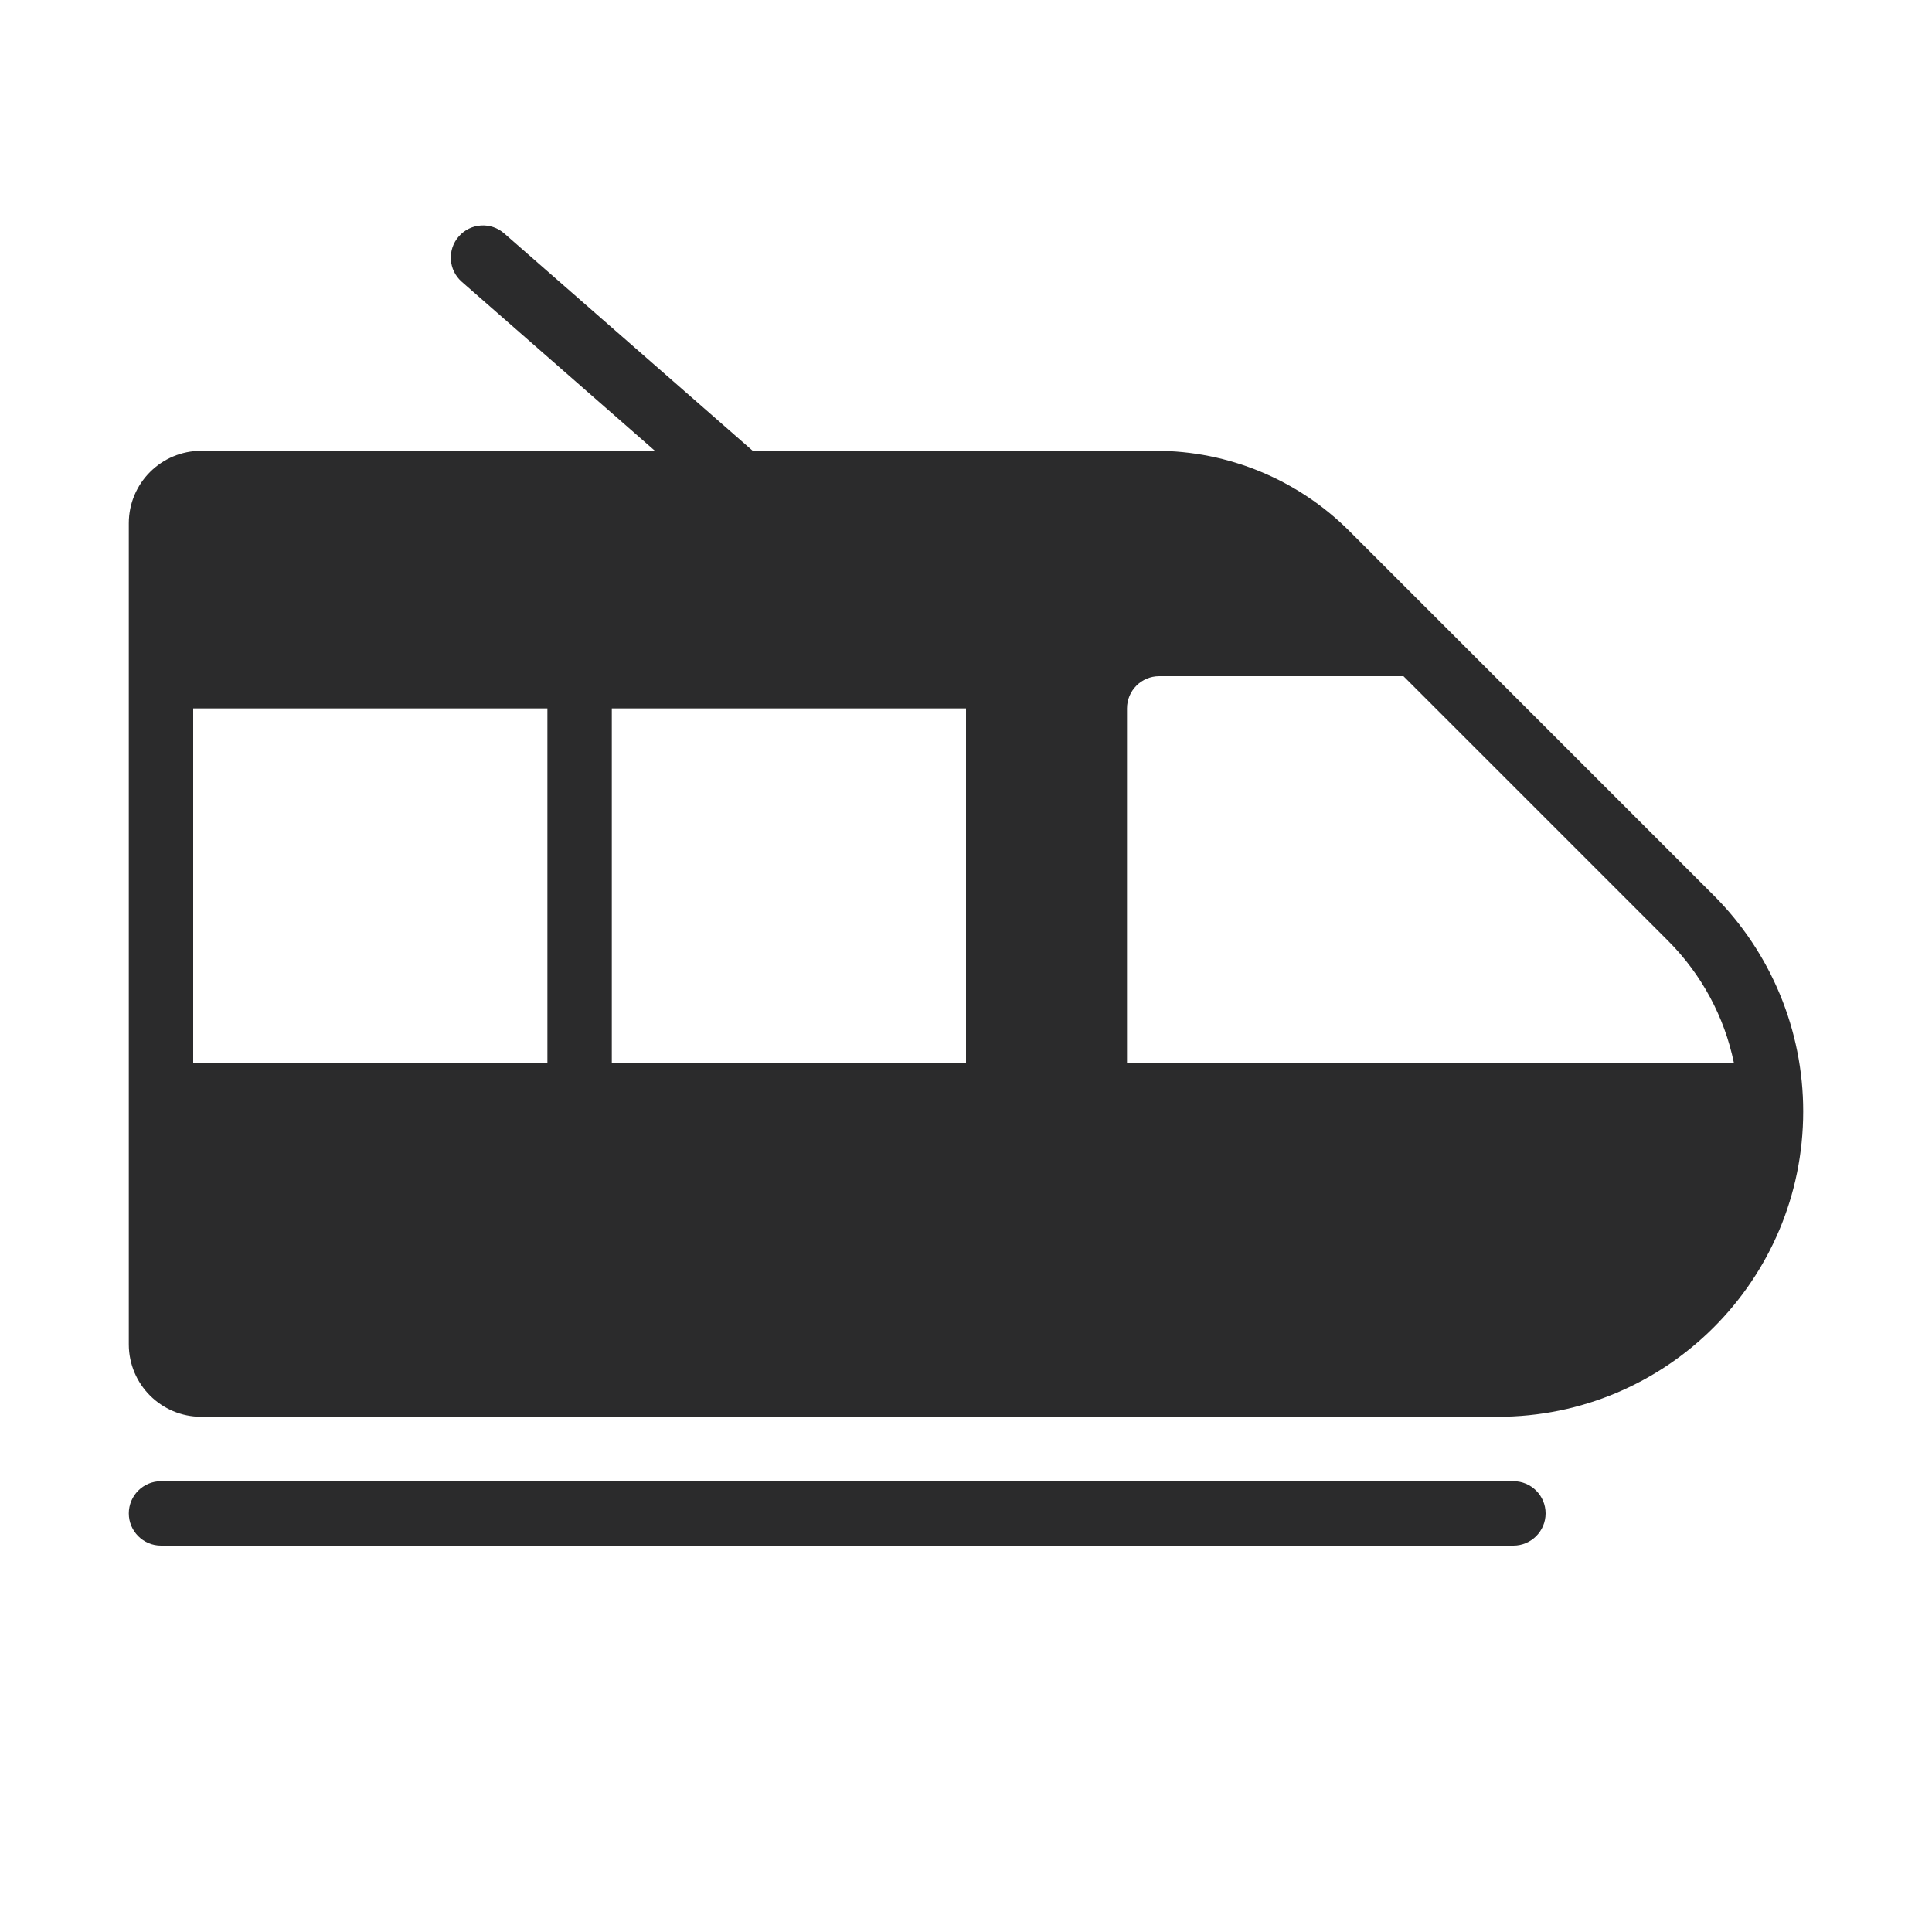 <svg width="30" height="30" viewBox="0 0 30 30" fill="none" xmlns="http://www.w3.org/2000/svg">
<path fill-rule="evenodd" clip-rule="evenodd" d="M7.124 3.671C7.306 3.463 7.621 3.442 7.829 3.624L11.688 7H17.947C19.074 7 20.155 7.448 20.952 8.245L26.611 13.904C27.5 14.793 28 15.999 28 17.257C28 19.877 25.877 22 23.257 22H3.125C2.504 22 2 21.496 2 20.875V17V10V8.125C2 7.504 2.504 7 3.125 7H10.169L7.171 4.376C6.963 4.194 6.942 3.879 7.124 3.671ZM3 11V16.5H8.5V11H3ZM9.5 11V16.5H15V11H9.5ZM17.5 16.5H26.923C26.776 15.79 26.424 15.132 25.904 14.611L21.793 10.5H18C17.724 10.5 17.5 10.724 17.5 11V16.5ZM2.5 23C2.224 23 2 23.224 2 23.5C2 23.776 2.224 24 2.5 24H23.5C23.776 24 24 23.776 24 23.5C24 23.224 23.776 23 23.5 23H2.5Z" fill="#2B2B2C"/>
</svg>
